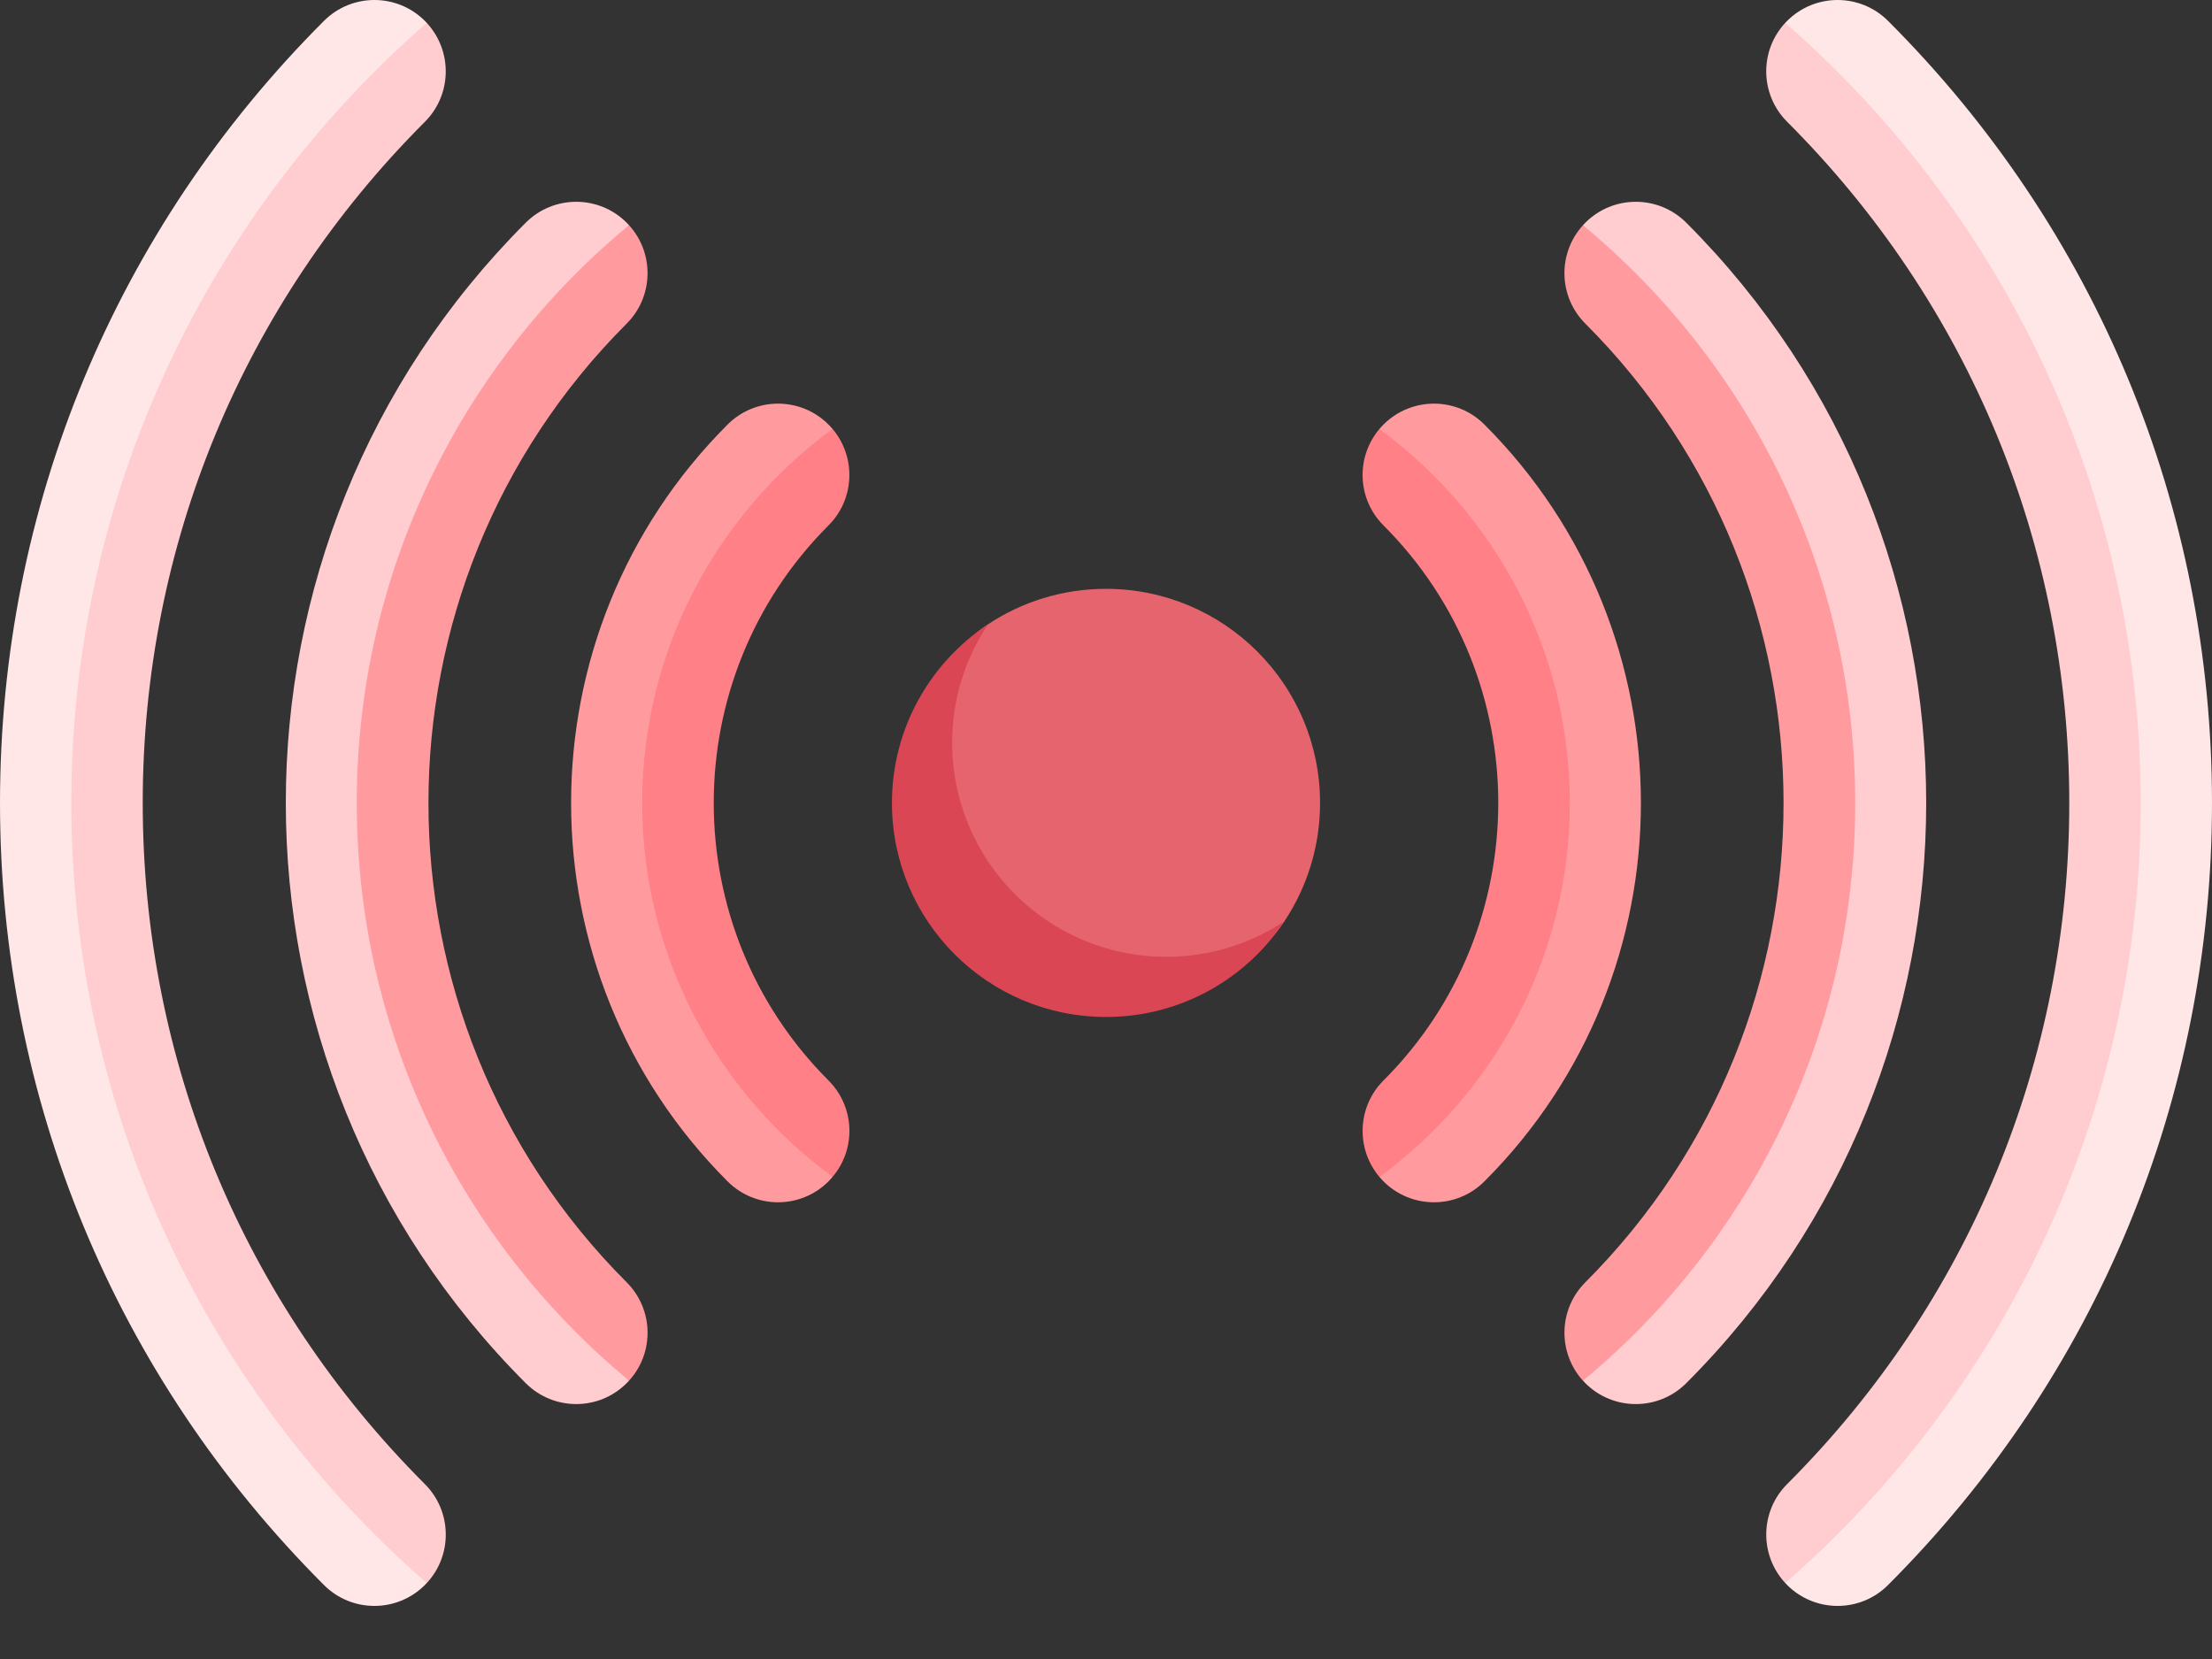 <svg width="40" height="30" viewBox="0 0 40 30" fill="none" xmlns="http://www.w3.org/2000/svg">
<rect x="0" y="0" width="40" height="30" fill="#333333" stroke="none"/>
<path d="M23.871 14.52C23.871 15.31 23.634 16.045 23.227 16.658C22.534 17.702 21.347 17.918 20 17.918C17.862 17.918 16.706 16.657 16.706 14.52C16.706 13.171 16.819 11.983 17.865 11.29C18.477 10.884 19.211 10.648 20 10.648C22.138 10.649 23.871 12.382 23.871 14.52Z" fill="#E5646E"/>
<path d="M21.089 17.302C18.951 17.302 17.218 15.569 17.218 13.431C17.218 12.64 17.458 11.903 17.865 11.29C16.821 11.983 16.129 13.172 16.129 14.52C16.129 16.657 17.862 18.39 20 18.39C21.347 18.39 22.534 17.702 23.227 16.658C22.615 17.064 21.879 17.302 21.089 17.302Z" fill="#DB4655"/>
<path d="M6.77 0C7.101 0 7.431 0.126 7.683 0.378C7.694 0.39 7.706 0.402 7.717 0.414L7.005 2.203C3.715 5.493 1.903 9.867 1.903 14.52C1.903 19.173 3.715 23.547 7.005 26.837L7.718 28.625C7.706 28.638 7.695 28.65 7.683 28.662C7.179 29.166 6.362 29.166 5.858 28.662C2.08 24.884 0 19.862 0 14.52C0 9.178 2.08 4.155 5.858 0.378C6.11 0.126 6.44 0 6.77 0Z" fill="#FFE6E7"/>
<path d="M14.069 7.299C14.4 7.299 14.73 7.425 14.982 7.677C15.007 7.702 15.032 7.729 15.055 7.756L14.18 9.501C11.413 12.268 11.413 16.771 14.18 19.538L15.056 21.282C15.033 21.309 15.008 21.336 14.982 21.363C14.478 21.867 13.661 21.867 13.157 21.363C9.384 17.59 9.384 11.45 13.157 7.677C13.409 7.425 13.739 7.299 14.069 7.299Z" fill="#FF9A9F"/>
<path d="M10.42 3.649C10.75 3.649 11.08 3.775 11.332 4.027C11.347 4.042 11.361 4.057 11.375 4.072L10.273 5.852C5.495 10.631 5.495 18.408 10.273 23.188L11.376 24.966C11.361 24.982 11.347 24.997 11.332 25.012C10.828 25.516 10.011 25.516 9.507 25.012C3.722 19.227 3.722 9.813 9.507 4.027C9.759 3.775 10.089 3.649 10.42 3.649Z" fill="#FFCCCF"/>
<path d="M11.613 14.52C11.613 17.298 12.976 19.755 15.056 21.281C15.485 20.775 15.46 20.016 14.982 19.538C12.215 16.771 12.215 12.268 14.982 9.501C15.46 9.024 15.483 8.263 15.055 7.756C12.974 9.282 11.613 11.742 11.613 14.52Z" fill="#FF8086"/>
<path d="M6.452 14.52C6.452 18.723 8.371 22.481 11.376 24.966C11.836 24.46 11.821 23.677 11.332 23.188C6.553 18.408 6.553 10.632 11.332 5.852C11.821 5.363 11.835 4.579 11.375 4.072C8.37 6.557 6.452 10.316 6.452 14.52Z" fill="#FF9A9F"/>
<path d="M1.29 14.52C1.29 20.149 3.784 25.196 7.718 28.626C8.187 28.12 8.175 27.329 7.683 26.837C4.393 23.547 2.581 19.173 2.581 14.52C2.581 9.867 4.393 5.493 7.683 2.203C8.175 1.711 8.186 0.92 7.717 0.414C3.783 3.844 1.29 8.891 1.29 14.52Z" fill="#FFCCCF"/>
<path d="M33.23 29.04C32.9 29.04 32.569 28.914 32.317 28.662C32.306 28.65 32.294 28.638 32.283 28.626L32.995 26.837C36.285 23.547 38.097 19.173 38.097 14.52C38.097 9.867 36.285 5.493 32.995 2.203L32.282 0.414C32.294 0.402 32.306 0.39 32.317 0.378C32.821 -0.126 33.638 -0.126 34.142 0.378C37.92 4.155 40 9.178 40 14.52C40 19.862 37.92 24.884 34.142 28.662C33.89 28.914 33.56 29.04 33.23 29.04Z" fill="#FFE6E7"/>
<path d="M25.931 21.741C25.6 21.741 25.27 21.615 25.018 21.363C24.993 21.337 24.968 21.311 24.945 21.284L25.82 19.538C28.587 16.771 28.587 12.269 25.82 9.501L24.944 7.758C24.967 7.73 24.992 7.703 25.018 7.677C25.522 7.173 26.34 7.173 26.843 7.677C30.616 11.45 30.616 17.59 26.843 21.363C26.591 21.615 26.261 21.741 25.931 21.741Z" fill="#FF9A9F"/>
<path d="M29.58 25.39C29.25 25.39 28.92 25.264 28.668 25.012C28.654 24.997 28.639 24.983 28.625 24.967L29.727 23.188C34.505 18.408 34.505 10.631 29.727 5.852L28.625 4.073C28.639 4.058 28.653 4.042 28.668 4.027C29.172 3.523 29.989 3.523 30.493 4.027C36.278 9.813 36.278 19.227 30.493 25.012C30.241 25.264 29.911 25.39 29.58 25.39Z" fill="#FFCCCF"/>
<path d="M28.387 14.52C28.387 11.742 27.024 9.284 24.944 7.758C24.515 8.265 24.54 9.024 25.018 9.501C27.785 12.268 27.785 16.771 25.018 19.538C24.54 20.016 24.516 20.777 24.945 21.283C27.026 19.757 28.387 17.298 28.387 14.52Z" fill="#FF8086"/>
<path d="M33.548 14.52C33.548 10.316 31.629 6.558 28.625 4.073C28.164 4.579 28.179 5.363 28.668 5.852C33.447 10.632 33.447 18.408 28.668 23.188C28.179 23.676 28.165 24.461 28.625 24.968C31.63 22.483 33.548 18.724 33.548 14.52Z" fill="#FF9A9F"/>
<path d="M38.71 14.52C38.71 8.89 36.216 3.844 32.282 0.414C31.813 0.92 31.825 1.71 32.317 2.202C35.607 5.492 37.419 9.867 37.419 14.52C37.419 19.172 35.607 23.547 32.317 26.837C31.825 27.329 31.814 28.12 32.283 28.626C36.217 25.196 38.71 20.149 38.71 14.52Z" fill="#FFCCCF"/>
</svg>
